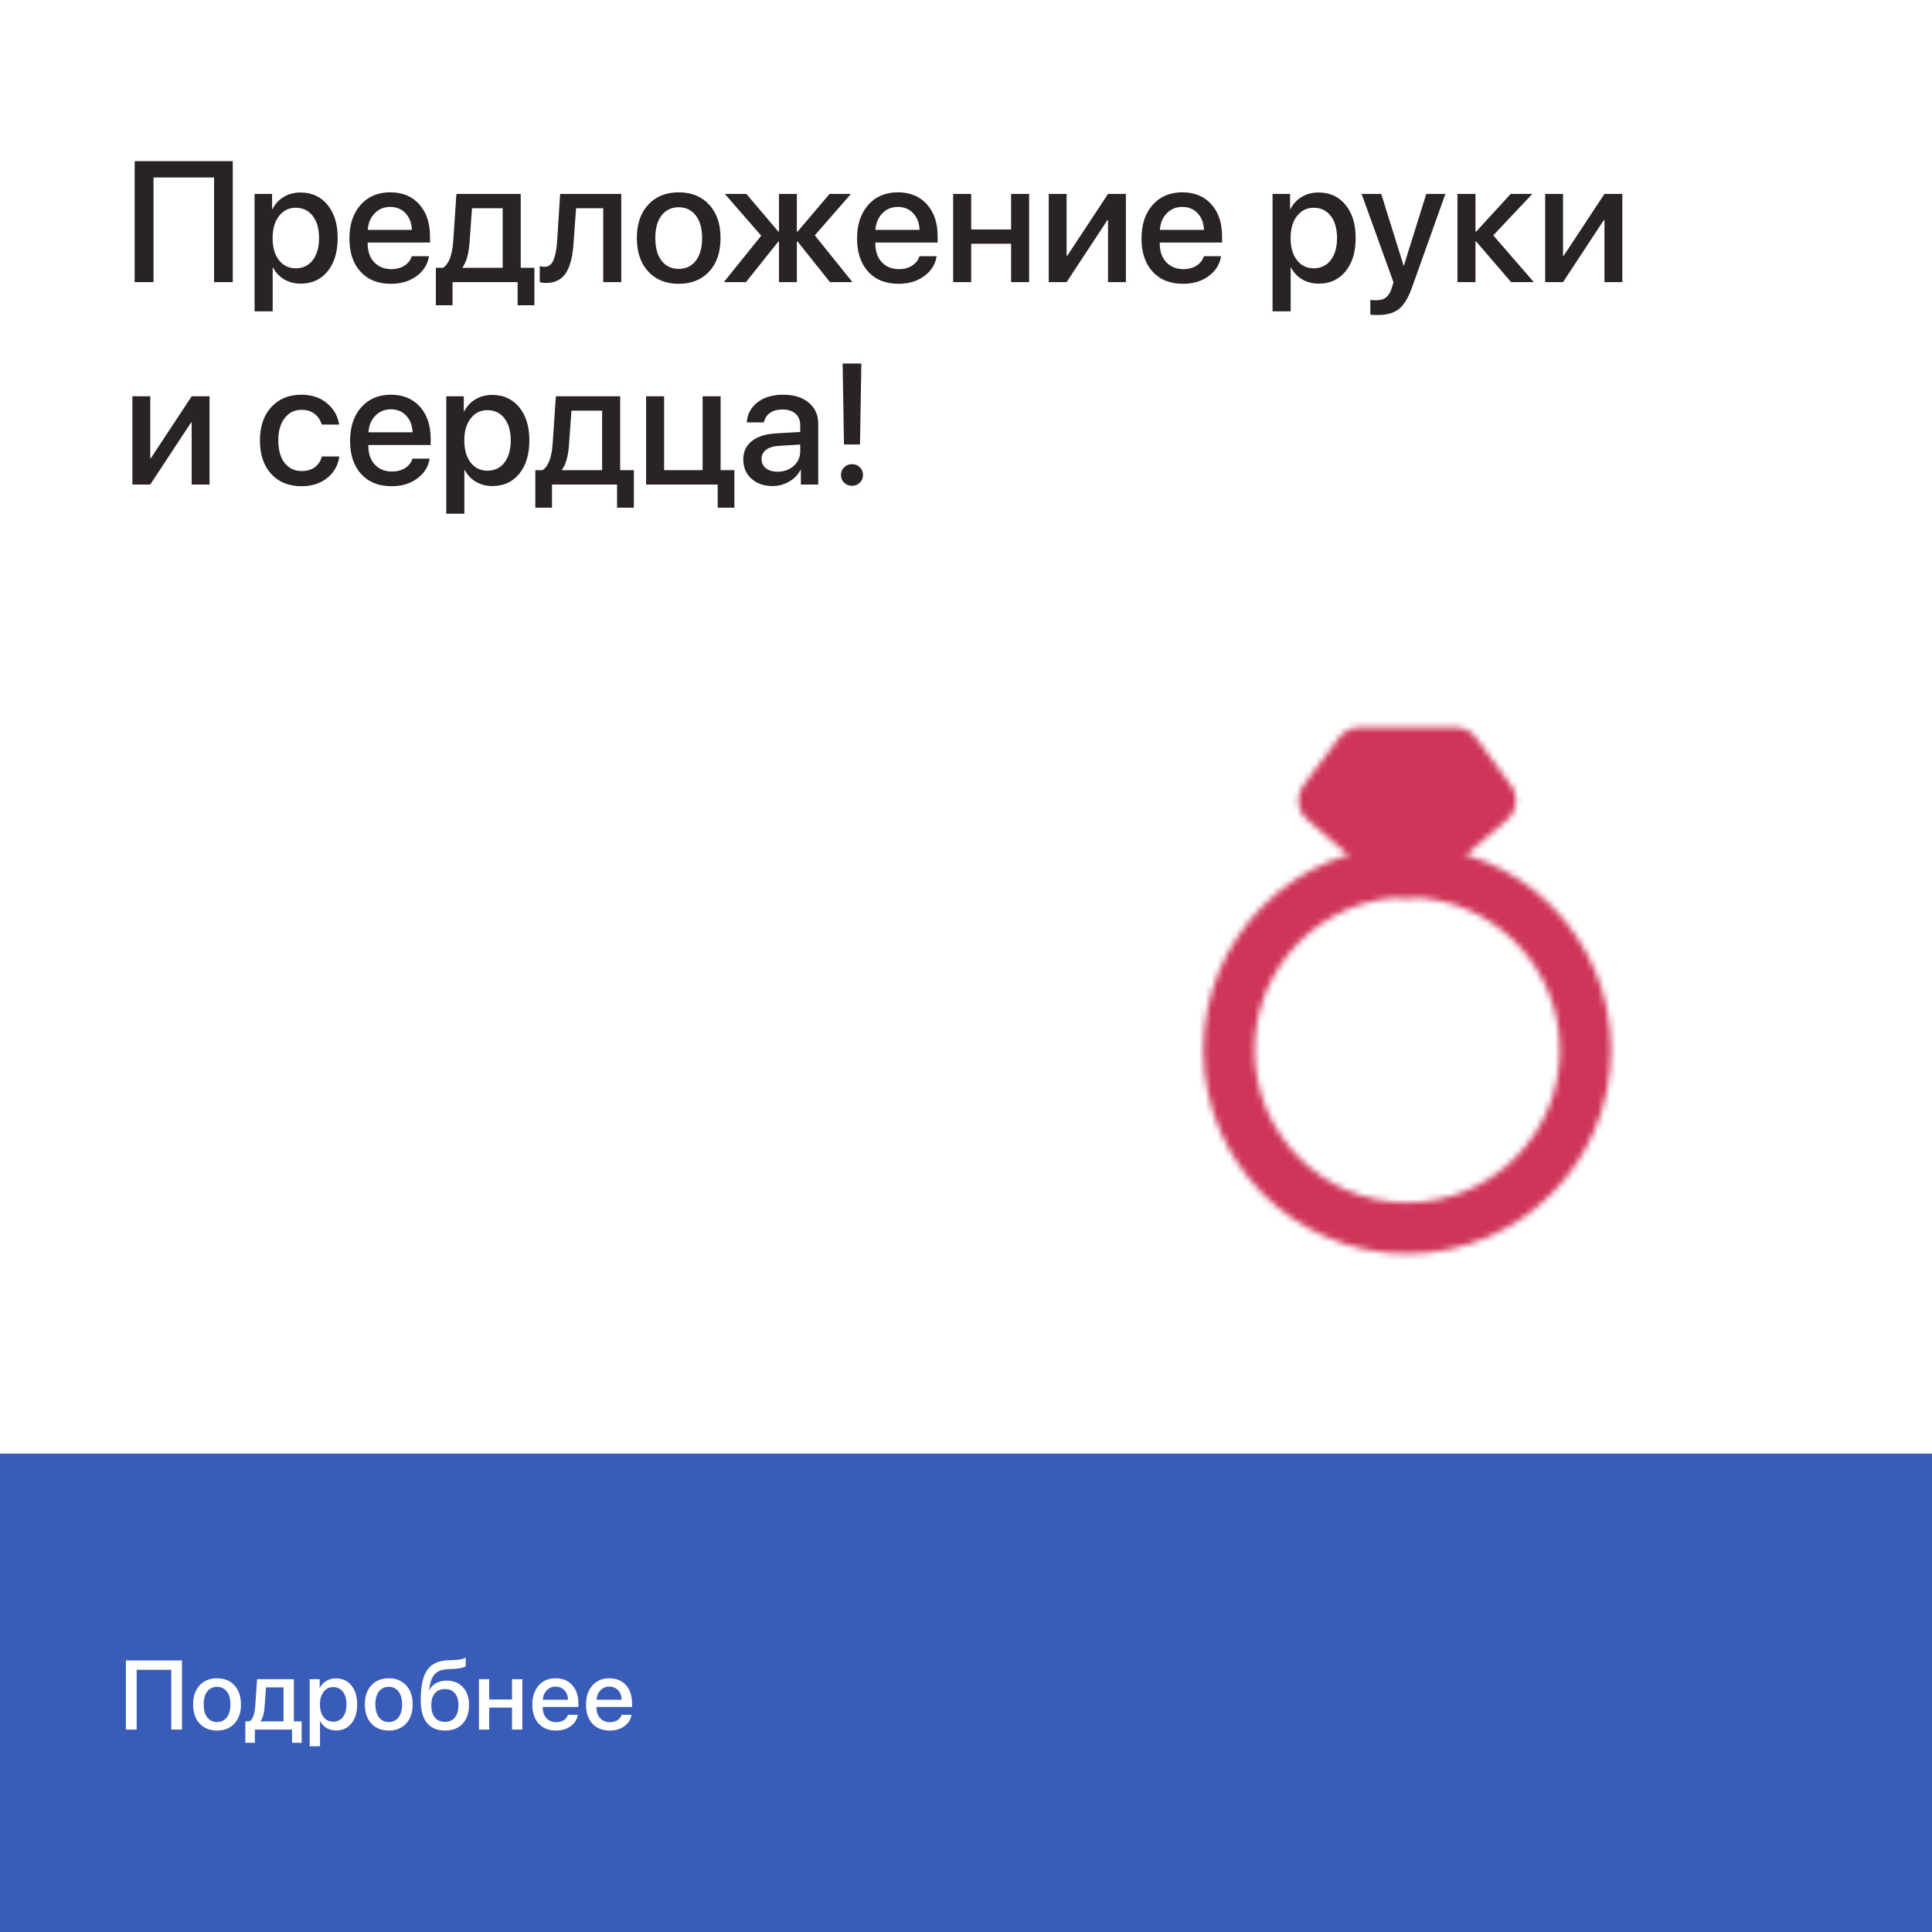 <?xml version="1.0" encoding="UTF-8"?>
<svg xmlns="http://www.w3.org/2000/svg" width="315" height="315" viewBox="0 0 315 315" fill="none">
  <rect width="315" height="315" fill="white"></rect>
  <path d="M37.951 46H34.902V28.938H25.031V46H21.955V26.271H37.951V46ZM48.998 31.385C50.83 31.385 52.297 32.055 53.4 33.395C54.503 34.734 55.055 36.539 55.055 38.809C55.055 41.078 54.508 42.887 53.414 44.236C52.32 45.576 50.867 46.246 49.053 46.246C48.032 46.246 47.125 46.014 46.332 45.549C45.548 45.084 44.947 44.446 44.527 43.635H44.459V50.758H41.506V31.617H44.363V34.092H44.418C44.846 33.253 45.462 32.592 46.264 32.109C47.066 31.626 47.977 31.385 48.998 31.385ZM48.219 43.744C49.385 43.744 50.31 43.302 50.994 42.418C51.678 41.525 52.02 40.322 52.02 38.809C52.02 37.305 51.678 36.106 50.994 35.213C50.31 34.32 49.385 33.873 48.219 33.873C47.089 33.873 46.177 34.324 45.484 35.227C44.792 36.129 44.445 37.323 44.445 38.809C44.445 40.303 44.787 41.502 45.471 42.404C46.163 43.297 47.079 43.744 48.219 43.744ZM66.129 34.775C65.482 34.083 64.648 33.736 63.627 33.736C62.606 33.736 61.758 34.087 61.084 34.789C60.41 35.482 60.036 36.38 59.963 37.482H67.154C67.118 36.37 66.776 35.468 66.129 34.775ZM67.141 41.775H69.943C69.734 43.097 69.059 44.177 67.92 45.016C66.781 45.854 65.391 46.273 63.75 46.273C61.645 46.273 59.986 45.613 58.773 44.291C57.57 42.96 56.969 41.156 56.969 38.877C56.969 36.617 57.57 34.798 58.773 33.422C59.986 32.046 61.603 31.357 63.627 31.357C65.614 31.357 67.191 32.009 68.357 33.312C69.524 34.607 70.107 36.348 70.107 38.535V39.547H59.949V39.725C59.949 40.982 60.3 41.99 61.002 42.746C61.704 43.503 62.643 43.881 63.818 43.881C64.648 43.881 65.359 43.69 65.951 43.307C66.544 42.924 66.94 42.413 67.141 41.775ZM81.961 43.662V33.955H76.957L76.561 39.451C76.442 41.292 76.068 42.66 75.439 43.553V43.662H81.961ZM73.785 49.773H71.064V43.662H72.227C73.174 43.07 73.731 41.625 73.894 39.328L74.414 31.617H84.9V43.662H87.129V49.773H84.394V46H73.785V49.773ZM93.527 39.451C93.473 40.308 93.386 41.065 93.268 41.721C93.149 42.377 92.976 42.992 92.748 43.566C92.52 44.132 92.242 44.601 91.914 44.975C91.586 45.339 91.176 45.626 90.684 45.836C90.201 46.036 89.64 46.137 89.002 46.137C88.601 46.137 88.268 46.087 88.004 45.986V43.389C88.25 43.462 88.51 43.498 88.783 43.498C89.439 43.498 89.922 43.143 90.232 42.432C90.542 41.721 90.743 40.686 90.834 39.328L91.326 31.617H101.293V46H98.353V33.955H93.924L93.527 39.451ZM115.621 44.277C114.382 45.608 112.727 46.273 110.658 46.273C108.589 46.273 106.935 45.608 105.695 44.277C104.456 42.938 103.836 41.115 103.836 38.809C103.836 36.512 104.456 34.698 105.695 33.367C106.935 32.027 108.589 31.357 110.658 31.357C112.727 31.357 114.382 32.027 115.621 33.367C116.861 34.698 117.48 36.512 117.48 38.809C117.48 41.115 116.861 42.938 115.621 44.277ZM110.658 43.84C111.834 43.84 112.764 43.398 113.447 42.514C114.131 41.63 114.473 40.395 114.473 38.809C114.473 37.232 114.126 36.001 113.434 35.117C112.75 34.233 111.825 33.791 110.658 33.791C109.492 33.791 108.562 34.233 107.869 35.117C107.186 36.001 106.844 37.232 106.844 38.809C106.844 40.395 107.186 41.63 107.869 42.514C108.562 43.398 109.492 43.84 110.658 43.84ZM132.848 38.371L138.986 46H135.322L130.031 39.369H129.922V46H127.01V39.369H126.914L121.623 46H118.014L124.111 38.426L118.178 31.617H121.691L126.914 37.77H127.01V31.617H129.922V37.77H130.031L135.254 31.617H138.74L132.848 38.371ZM148.898 34.775C148.251 34.083 147.417 33.736 146.396 33.736C145.376 33.736 144.528 34.087 143.854 34.789C143.179 35.482 142.805 36.38 142.732 37.482H149.924C149.887 36.37 149.546 35.468 148.898 34.775ZM149.91 41.775H152.713C152.503 43.097 151.829 44.177 150.689 45.016C149.55 45.854 148.16 46.273 146.52 46.273C144.414 46.273 142.755 45.613 141.543 44.291C140.34 42.96 139.738 41.156 139.738 38.877C139.738 36.617 140.34 34.798 141.543 33.422C142.755 32.046 144.373 31.357 146.396 31.357C148.383 31.357 149.96 32.009 151.127 33.312C152.294 34.607 152.877 36.348 152.877 38.535V39.547H142.719V39.725C142.719 40.982 143.07 41.99 143.771 42.746C144.473 43.503 145.412 43.881 146.588 43.881C147.417 43.881 148.128 43.69 148.721 43.307C149.313 42.924 149.71 42.413 149.91 41.775ZM164.854 46V39.738H158.346V46H155.406V31.617H158.346V37.414H164.854V31.617H167.793V46H164.854ZM173.904 46H170.992V31.617H173.904V41.693H174.014L180.658 31.617H183.57V46H180.658V35.897H180.549L173.904 46ZM195.273 34.775C194.626 34.083 193.792 33.736 192.771 33.736C191.751 33.736 190.903 34.087 190.229 34.789C189.554 35.482 189.18 36.38 189.107 37.482H196.299C196.262 36.37 195.921 35.468 195.273 34.775ZM196.285 41.775H199.088C198.878 43.097 198.204 44.177 197.064 45.016C195.925 45.854 194.535 46.273 192.895 46.273C190.789 46.273 189.13 45.613 187.918 44.291C186.715 42.96 186.113 41.156 186.113 38.877C186.113 36.617 186.715 34.798 187.918 33.422C189.13 32.046 190.748 31.357 192.771 31.357C194.758 31.357 196.335 32.009 197.502 33.312C198.669 34.607 199.252 36.348 199.252 38.535V39.547H189.094V39.725C189.094 40.982 189.445 41.99 190.146 42.746C190.848 43.503 191.787 43.881 192.963 43.881C193.792 43.881 194.503 43.69 195.096 43.307C195.688 42.924 196.085 42.413 196.285 41.775ZM214.975 31.385C216.807 31.385 218.274 32.055 219.377 33.395C220.48 34.734 221.031 36.539 221.031 38.809C221.031 41.078 220.484 42.887 219.391 44.236C218.297 45.576 216.843 46.246 215.029 46.246C214.008 46.246 213.102 46.014 212.309 45.549C211.525 45.084 210.923 44.446 210.504 43.635H210.436V50.758H207.482V31.617H210.34V34.092H210.395C210.823 33.253 211.438 32.592 212.24 32.109C213.042 31.626 213.954 31.385 214.975 31.385ZM214.195 43.744C215.362 43.744 216.287 43.302 216.971 42.418C217.654 41.525 217.996 40.322 217.996 38.809C217.996 37.305 217.654 36.106 216.971 35.213C216.287 34.32 215.362 33.873 214.195 33.873C213.065 33.873 212.154 34.324 211.461 35.227C210.768 36.129 210.422 37.323 210.422 38.809C210.422 40.303 210.764 41.502 211.447 42.404C212.14 43.297 213.056 43.744 214.195 43.744ZM224.627 51.359C224.071 51.359 223.67 51.337 223.424 51.291V48.898C223.57 48.935 223.889 48.953 224.381 48.953C225.074 48.953 225.616 48.794 226.008 48.475C226.4 48.165 226.71 47.641 226.938 46.902C226.938 46.893 226.983 46.743 227.074 46.451L227.197 46.014L222.002 31.617H225.201L228.852 43.32H228.893L232.543 31.617H235.66L230.26 46.752C229.649 48.493 228.934 49.696 228.113 50.361C227.293 51.027 226.131 51.359 224.627 51.359ZM243.467 38.371L250.084 46H246.379L240.678 39.369H240.568V46H237.629V31.617H240.568V37.77H240.678L246.311 31.617H249.838L243.467 38.371ZM254.842 46H251.93V31.617H254.842V41.693H254.951L261.596 31.617H264.508V46H261.596V35.897H261.486L254.842 46ZM24.498 79H21.586V64.617H24.498V74.693H24.607L31.252 64.617H34.164V79H31.252V68.897H31.143L24.498 79ZM55.301 69.225H52.457C52.257 68.514 51.874 67.935 51.309 67.488C50.743 67.042 50.023 66.818 49.148 66.818C48.009 66.818 47.093 67.274 46.4 68.186C45.717 69.088 45.375 70.296 45.375 71.809C45.375 73.358 45.717 74.579 46.4 75.473C47.093 76.357 48.018 76.799 49.176 76.799C50.042 76.799 50.757 76.594 51.322 76.184C51.887 75.764 52.275 75.176 52.484 74.42H55.328C55.118 75.878 54.453 77.054 53.332 77.947C52.22 78.831 50.825 79.273 49.148 79.273C47.079 79.273 45.434 78.603 44.213 77.264C42.992 75.924 42.381 74.106 42.381 71.809C42.381 69.548 42.992 67.743 44.213 66.394C45.443 65.037 47.079 64.357 49.121 64.357C50.825 64.357 52.225 64.822 53.318 65.752C54.421 66.672 55.082 67.83 55.301 69.225ZM66.238 67.775C65.591 67.083 64.757 66.736 63.736 66.736C62.715 66.736 61.868 67.087 61.193 67.789C60.519 68.482 60.145 69.38 60.072 70.482H67.264C67.227 69.37 66.885 68.468 66.238 67.775ZM67.25 74.775H70.053C69.843 76.097 69.169 77.177 68.029 78.016C66.89 78.854 65.5 79.273 63.859 79.273C61.754 79.273 60.095 78.613 58.883 77.291C57.68 75.96 57.078 74.156 57.078 71.877C57.078 69.617 57.68 67.798 58.883 66.422C60.095 65.046 61.713 64.357 63.736 64.357C65.723 64.357 67.3 65.009 68.467 66.312C69.633 67.607 70.217 69.348 70.217 71.535V72.547H60.059V72.725C60.059 73.982 60.41 74.99 61.111 75.746C61.813 76.503 62.752 76.881 63.928 76.881C64.757 76.881 65.468 76.689 66.061 76.307C66.653 75.924 67.049 75.413 67.25 74.775ZM80.252 64.385C82.084 64.385 83.551 65.055 84.654 66.394C85.757 67.734 86.309 69.539 86.309 71.809C86.309 74.078 85.762 75.887 84.668 77.236C83.574 78.576 82.12 79.246 80.307 79.246C79.286 79.246 78.379 79.014 77.586 78.549C76.802 78.084 76.201 77.446 75.781 76.635H75.713V83.758H72.76V64.617H75.617V67.092H75.672C76.1 66.253 76.716 65.592 77.518 65.109C78.32 64.626 79.231 64.385 80.252 64.385ZM79.473 76.744C80.639 76.744 81.564 76.302 82.248 75.418C82.932 74.525 83.273 73.322 83.273 71.809C83.273 70.305 82.932 69.106 82.248 68.213C81.564 67.32 80.639 66.873 79.473 66.873C78.342 66.873 77.431 67.324 76.738 68.227C76.046 69.129 75.699 70.323 75.699 71.809C75.699 73.303 76.041 74.502 76.725 75.404C77.417 76.297 78.333 76.744 79.473 76.744ZM98.176 76.662V66.955H93.172L92.775 72.451C92.657 74.292 92.283 75.659 91.654 76.553V76.662H98.176ZM90 82.773H87.279V76.662H88.441C89.389 76.07 89.945 74.625 90.109 72.328L90.629 64.617H101.115V76.662H103.344V82.773H100.609V79H90V82.773ZM119.736 82.773H117.016V79H105.34V64.617H108.279V76.662H114.555V64.617H117.494V76.662H119.736V82.773ZM126.791 76.908C127.83 76.908 128.701 76.594 129.402 75.965C130.113 75.327 130.469 74.543 130.469 73.613V72.478L126.928 72.697C126.044 72.761 125.36 72.98 124.877 73.353C124.403 73.718 124.166 74.21 124.166 74.83C124.166 75.459 124.403 75.965 124.877 76.348C125.36 76.721 125.998 76.908 126.791 76.908ZM125.971 79.246C124.558 79.246 123.405 78.845 122.512 78.043C121.628 77.241 121.186 76.197 121.186 74.912C121.186 73.654 121.65 72.656 122.58 71.918C123.51 71.171 124.827 70.751 126.531 70.66L130.469 70.428V69.32C130.469 68.518 130.214 67.894 129.703 67.447C129.193 66.992 128.486 66.764 127.584 66.764C126.745 66.764 126.062 66.951 125.533 67.324C125.014 67.698 124.686 68.213 124.549 68.869H121.76C121.842 67.538 122.416 66.454 123.482 65.615C124.549 64.777 125.952 64.357 127.693 64.357C129.434 64.357 130.82 64.786 131.85 65.643C132.889 66.499 133.408 67.648 133.408 69.088V79H130.578V76.635H130.51C130.1 77.428 129.475 78.061 128.637 78.535C127.807 79.009 126.919 79.246 125.971 79.246ZM137.387 59.272H140.436L140.217 72.465H137.605L137.387 59.272ZM138.904 79.205C138.403 79.205 137.979 79.037 137.633 78.699C137.286 78.362 137.113 77.943 137.113 77.441C137.113 76.94 137.286 76.521 137.633 76.184C137.979 75.846 138.403 75.678 138.904 75.678C139.415 75.678 139.843 75.846 140.189 76.184C140.536 76.521 140.709 76.94 140.709 77.441C140.709 77.943 140.536 78.362 140.189 78.699C139.843 79.037 139.415 79.205 138.904 79.205Z" fill="#292323"></path>
  <rect y="237" width="315" height="78" fill="#395CB8"></rect>
  <path d="M29.665 282H27.922V272.25H22.282V282H20.524V270.727H29.665V282ZM38.223 281.016C37.515 281.776 36.569 282.156 35.387 282.156C34.205 282.156 33.26 281.776 32.551 281.016C31.843 280.25 31.489 279.208 31.489 277.891C31.489 276.578 31.843 275.542 32.551 274.781C33.26 274.016 34.205 273.633 35.387 273.633C36.569 273.633 37.515 274.016 38.223 274.781C38.931 275.542 39.286 276.578 39.286 277.891C39.286 279.208 38.931 280.25 38.223 281.016ZM35.387 280.766C36.059 280.766 36.59 280.513 36.981 280.008C37.372 279.503 37.567 278.797 37.567 277.891C37.567 276.99 37.369 276.286 36.973 275.781C36.583 275.276 36.054 275.023 35.387 275.023C34.721 275.023 34.189 275.276 33.793 275.781C33.403 276.286 33.208 276.99 33.208 277.891C33.208 278.797 33.403 279.503 33.793 280.008C34.189 280.513 34.721 280.766 35.387 280.766ZM46.227 280.664V275.117H43.367L43.141 278.258C43.073 279.31 42.86 280.091 42.5 280.602V280.664H46.227ZM41.555 284.156H40V280.664H40.664C41.206 280.326 41.524 279.5 41.617 278.188L41.914 273.781H47.907V280.664H49.18V284.156H47.617V282H41.555V284.156ZM54.77 273.648C55.817 273.648 56.655 274.031 57.285 274.797C57.916 275.562 58.231 276.594 58.231 277.891C58.231 279.188 57.918 280.221 57.293 280.992C56.668 281.758 55.837 282.141 54.801 282.141C54.218 282.141 53.699 282.008 53.246 281.742C52.798 281.477 52.455 281.112 52.215 280.648H52.176V284.719H50.488V273.781H52.121V275.195H52.153C52.397 274.716 52.749 274.339 53.207 274.062C53.666 273.786 54.186 273.648 54.77 273.648ZM54.324 280.711C54.991 280.711 55.52 280.458 55.91 279.953C56.301 279.443 56.496 278.755 56.496 277.891C56.496 277.031 56.301 276.346 55.91 275.836C55.52 275.326 54.991 275.07 54.324 275.07C53.678 275.07 53.158 275.328 52.762 275.844C52.366 276.359 52.168 277.042 52.168 277.891C52.168 278.745 52.363 279.43 52.754 279.945C53.15 280.456 53.673 280.711 54.324 280.711ZM66.219 281.016C65.51 281.776 64.565 282.156 63.383 282.156C62.2 282.156 61.255 281.776 60.547 281.016C59.839 280.25 59.484 279.208 59.484 277.891C59.484 276.578 59.839 275.542 60.547 274.781C61.255 274.016 62.2 273.633 63.383 273.633C64.565 273.633 65.51 274.016 66.219 274.781C66.927 275.542 67.281 276.578 67.281 277.891C67.281 279.208 66.927 280.25 66.219 281.016ZM63.383 280.766C64.055 280.766 64.586 280.513 64.977 280.008C65.367 279.503 65.562 278.797 65.562 277.891C65.562 276.99 65.365 276.286 64.969 275.781C64.578 275.276 64.049 275.023 63.383 275.023C62.716 275.023 62.185 275.276 61.789 275.781C61.398 276.286 61.203 276.99 61.203 277.891C61.203 278.797 61.398 279.503 61.789 280.008C62.185 280.513 62.716 280.766 63.383 280.766ZM72.558 282.156C71.267 282.156 70.282 281.74 69.605 280.906C68.933 280.073 68.597 278.846 68.597 277.227C68.597 275.701 68.751 274.469 69.058 273.531C69.371 272.589 69.85 271.891 70.496 271.438C71.147 270.984 71.999 270.74 73.051 270.703L73.785 270.68C74.801 270.633 75.517 270.497 75.933 270.273V271.672C75.824 271.776 75.577 271.87 75.191 271.953C74.806 272.036 74.368 272.089 73.879 272.109L73.16 272.133C72.613 272.154 72.152 272.232 71.777 272.367C71.407 272.497 71.1 272.706 70.855 272.992C70.611 273.273 70.42 273.615 70.285 274.016C70.15 274.411 70.043 274.911 69.965 275.516H70.027C70.288 275.031 70.657 274.661 71.137 274.406C71.621 274.146 72.186 274.016 72.832 274.016C73.941 274.016 74.824 274.375 75.48 275.094C76.142 275.812 76.472 276.776 76.472 277.984C76.472 279.276 76.124 280.294 75.426 281.039C74.728 281.784 73.772 282.156 72.558 282.156ZM72.543 280.742C73.241 280.742 73.782 280.505 74.168 280.031C74.553 279.552 74.746 278.878 74.746 278.008C74.746 277.18 74.553 276.536 74.168 276.078C73.782 275.62 73.241 275.391 72.543 275.391C71.84 275.391 71.293 275.62 70.902 276.078C70.517 276.536 70.324 277.18 70.324 278.008C70.324 278.883 70.517 279.557 70.902 280.031C71.293 280.505 71.84 280.742 72.543 280.742ZM83.484 282V278.422H79.765V282H78.086V273.781H79.765V277.094H83.484V273.781H85.164V282H83.484ZM92.027 275.586C91.657 275.19 91.18 274.992 90.597 274.992C90.014 274.992 89.529 275.193 89.144 275.594C88.759 275.99 88.545 276.503 88.503 277.133H92.613C92.592 276.497 92.397 275.982 92.027 275.586ZM92.605 279.586H94.207C94.087 280.341 93.701 280.958 93.05 281.438C92.399 281.917 91.605 282.156 90.668 282.156C89.464 282.156 88.516 281.779 87.824 281.023C87.136 280.263 86.793 279.232 86.793 277.93C86.793 276.638 87.136 275.599 87.824 274.812C88.516 274.026 89.441 273.633 90.597 273.633C91.733 273.633 92.634 274.005 93.3 274.75C93.967 275.49 94.3 276.484 94.3 277.734V278.312H88.496V278.414C88.496 279.133 88.696 279.708 89.097 280.141C89.498 280.573 90.035 280.789 90.707 280.789C91.18 280.789 91.587 280.68 91.925 280.461C92.264 280.242 92.49 279.951 92.605 279.586ZM100.781 275.586C100.411 275.19 99.934 274.992 99.351 274.992C98.768 274.992 98.283 275.193 97.898 275.594C97.512 275.99 97.299 276.503 97.257 277.133H101.367C101.346 276.497 101.15 275.982 100.781 275.586ZM101.359 279.586H102.96C102.841 280.341 102.455 280.958 101.804 281.438C101.153 281.917 100.359 282.156 99.421 282.156C98.218 282.156 97.27 281.779 96.578 281.023C95.89 280.263 95.546 279.232 95.546 277.93C95.546 276.638 95.89 275.599 96.578 274.812C97.27 274.026 98.195 273.633 99.351 273.633C100.486 273.633 101.387 274.005 102.054 274.75C102.721 275.49 103.054 276.484 103.054 277.734V278.312H97.249V278.414C97.249 279.133 97.45 279.708 97.851 280.141C98.252 280.573 98.788 280.789 99.46 280.789C99.934 280.789 100.341 280.68 100.679 280.461C101.018 280.242 101.244 279.951 101.359 279.586Z" fill="white"></path>
  <mask id="mask0_3_40" style="mask-type:alpha" maskUnits="userSpaceOnUse" x="196" y="118" width="67" height="87">
    <path d="M229.437 200.25C245.488 200.25 258.5 187.238 258.5 171.187C258.5 155.137 245.488 142.125 229.437 142.125C213.387 142.125 200.375 155.137 200.375 171.187C200.375 187.238 213.387 200.25 229.437 200.25Z" stroke="white" stroke-width="8.333" stroke-linecap="round" stroke-linejoin="round"></path>
    <path d="M215.875 130.5L221.687 122.75H237.292L243 130.5L229.437 142.125L215.875 130.5Z" fill="white" stroke="white" stroke-width="8.333" stroke-linecap="round" stroke-linejoin="round"></path>
  </mask>
  <g mask="url(#mask0_3_40)">
    <path d="M181 115H274V208H181V115Z" fill="#CF3558"></path>
  </g>
</svg>
